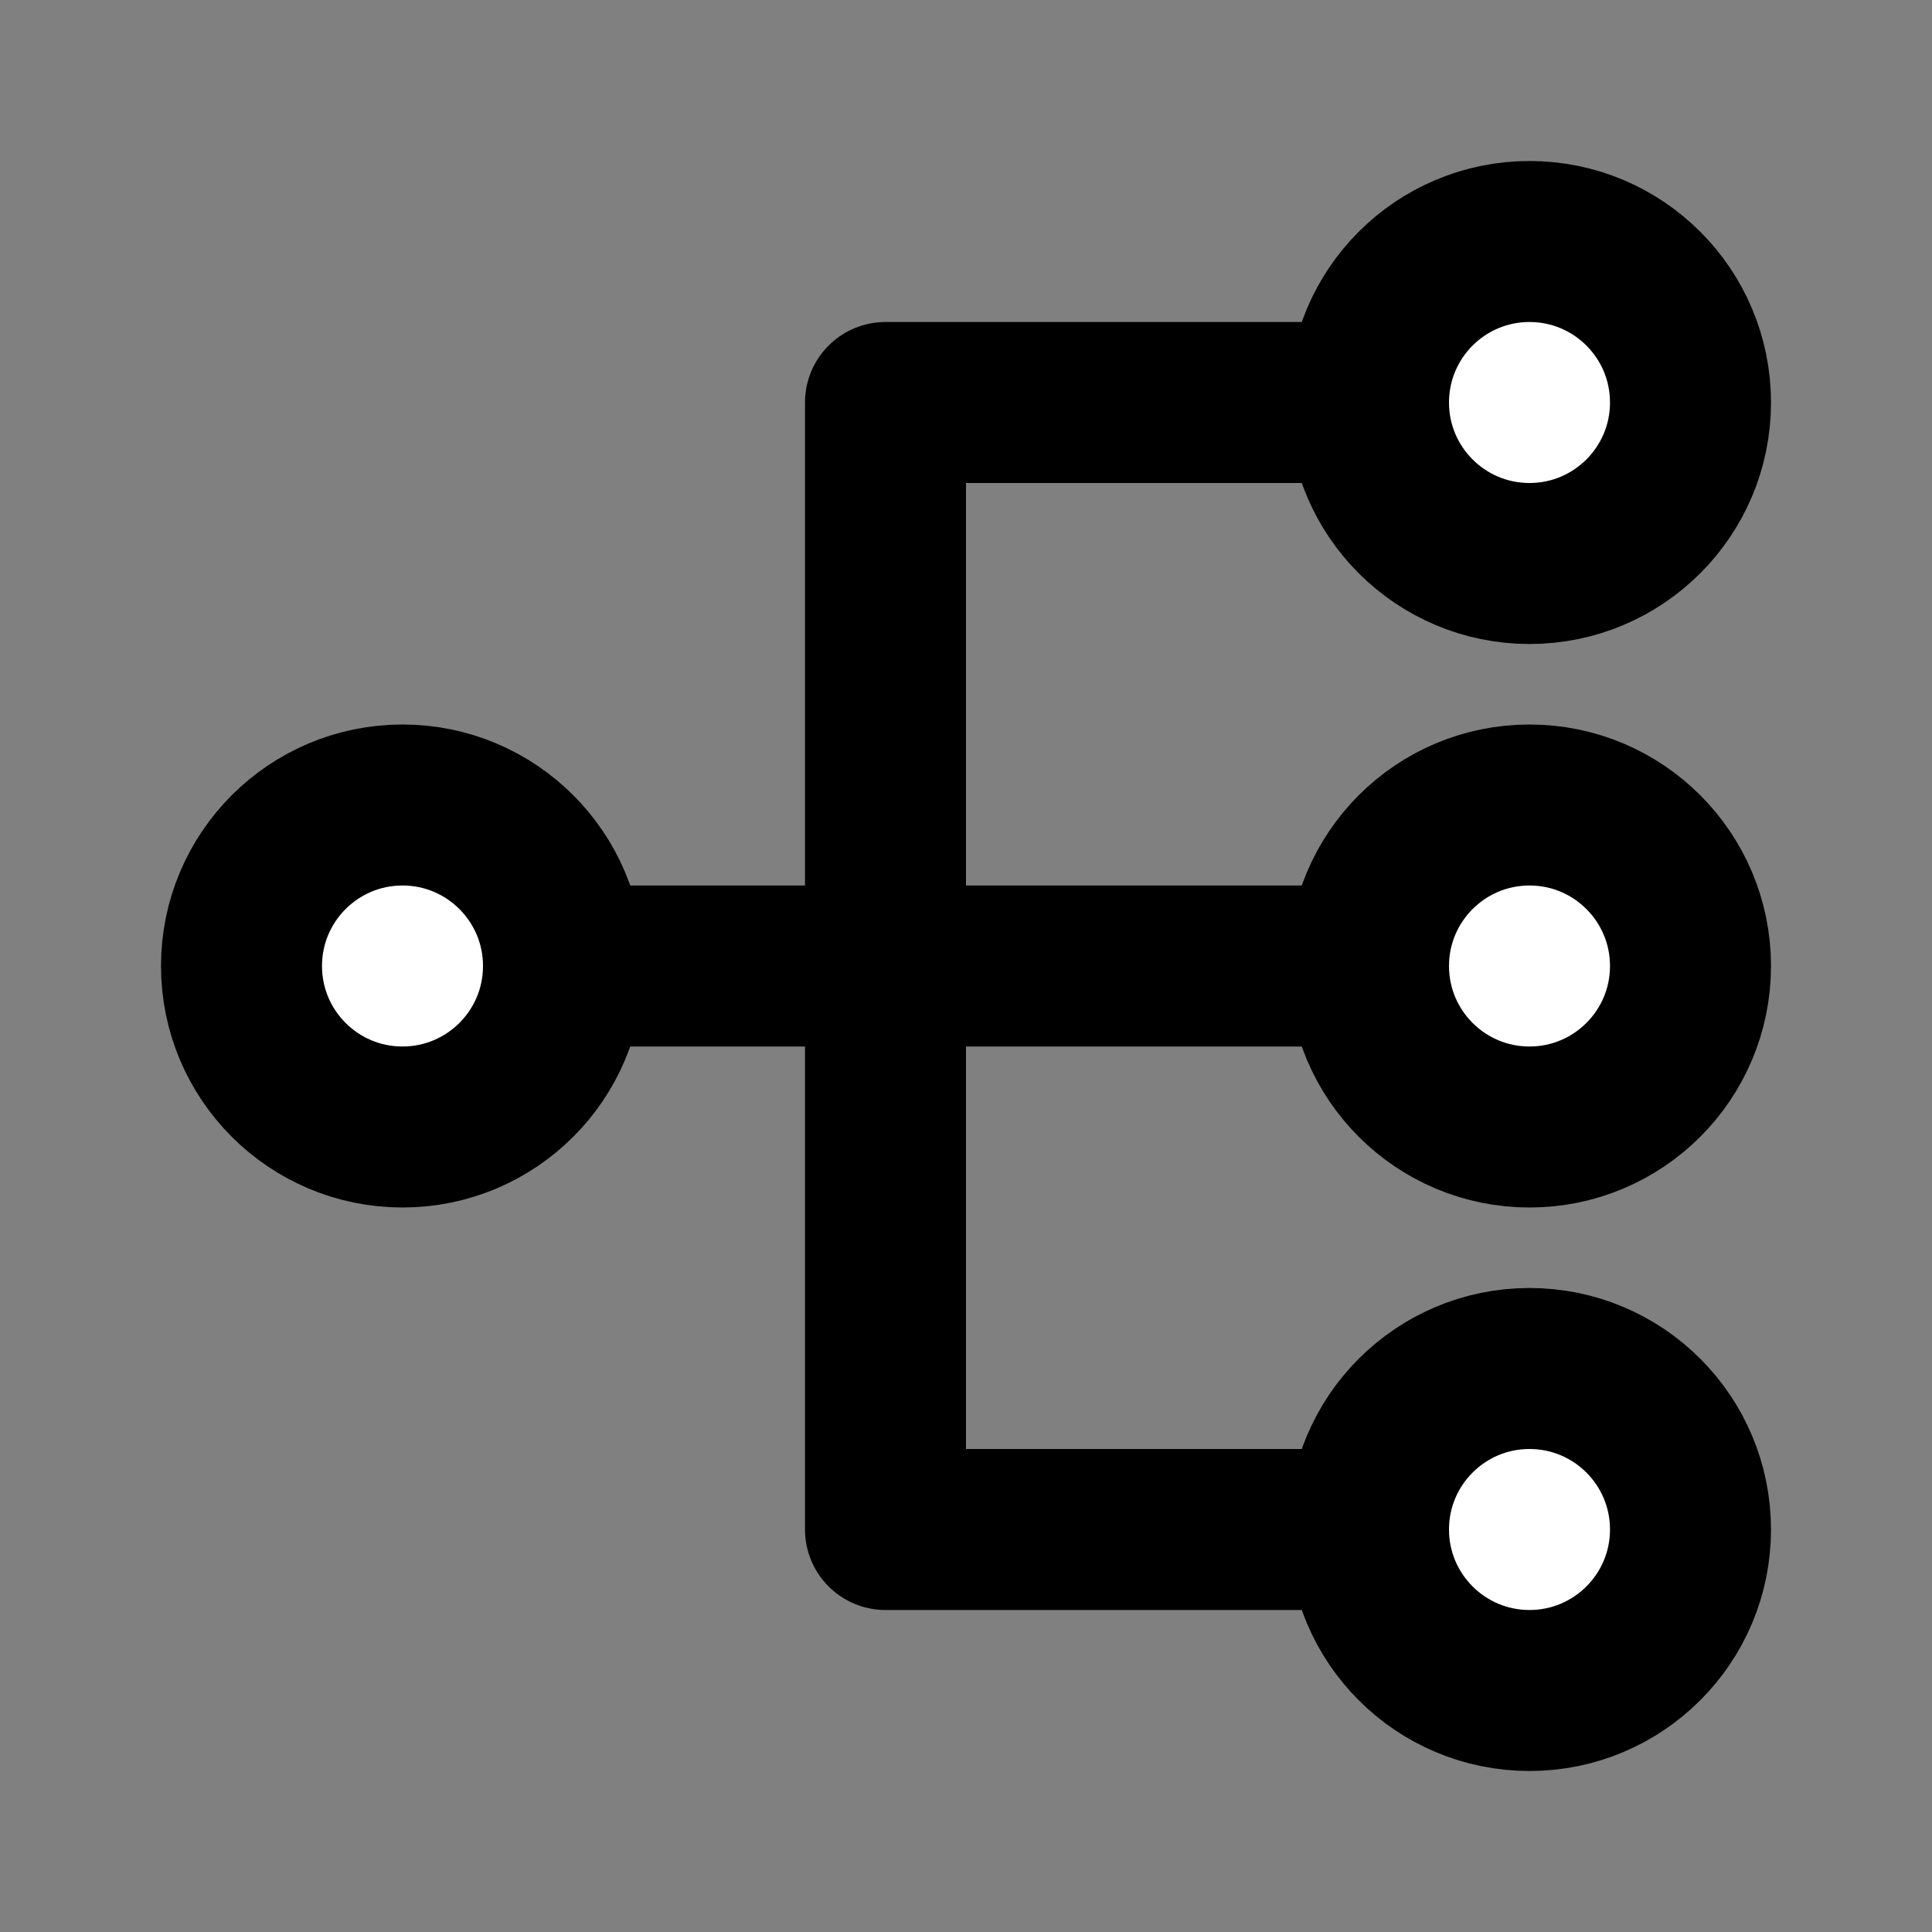 <svg viewBox="0 0 48 48" fill="none" xmlns="http://www.w3.org/2000/svg"><rect x="0" y="0" width="48" height="48" fill="#808080" stroke="none"/><g id="SVGRepo_bgCarrier" stroke-width="0"></g><g id="SVGRepo_tracerCarrier" stroke-linecap="round" stroke-linejoin="round"></g><g id="SVGRepo_iconCarrier"> <circle cx="10" cy="24" r="4" fill="#ffffff" stroke="#000000" stroke-width="4"></circle> <circle cx="38" cy="10" r="4" fill="#ffffff" stroke="#000000" stroke-width="4"></circle> <circle cx="38" cy="24" r="4" fill="#ffffff" stroke="#000000" stroke-width="4"></circle> <circle cx="38" cy="38" r="4" fill="#ffffff" stroke="#000000" stroke-width="4"></circle> <path d="M34 38L22 38V10H34" stroke="#000000" stroke-width="4" stroke-linecap="round" stroke-linejoin="round"></path> <path d="M14 24L34 24" stroke="#000000" stroke-width="4" stroke-linecap="round" stroke-linejoin="round"></path> </g></svg>